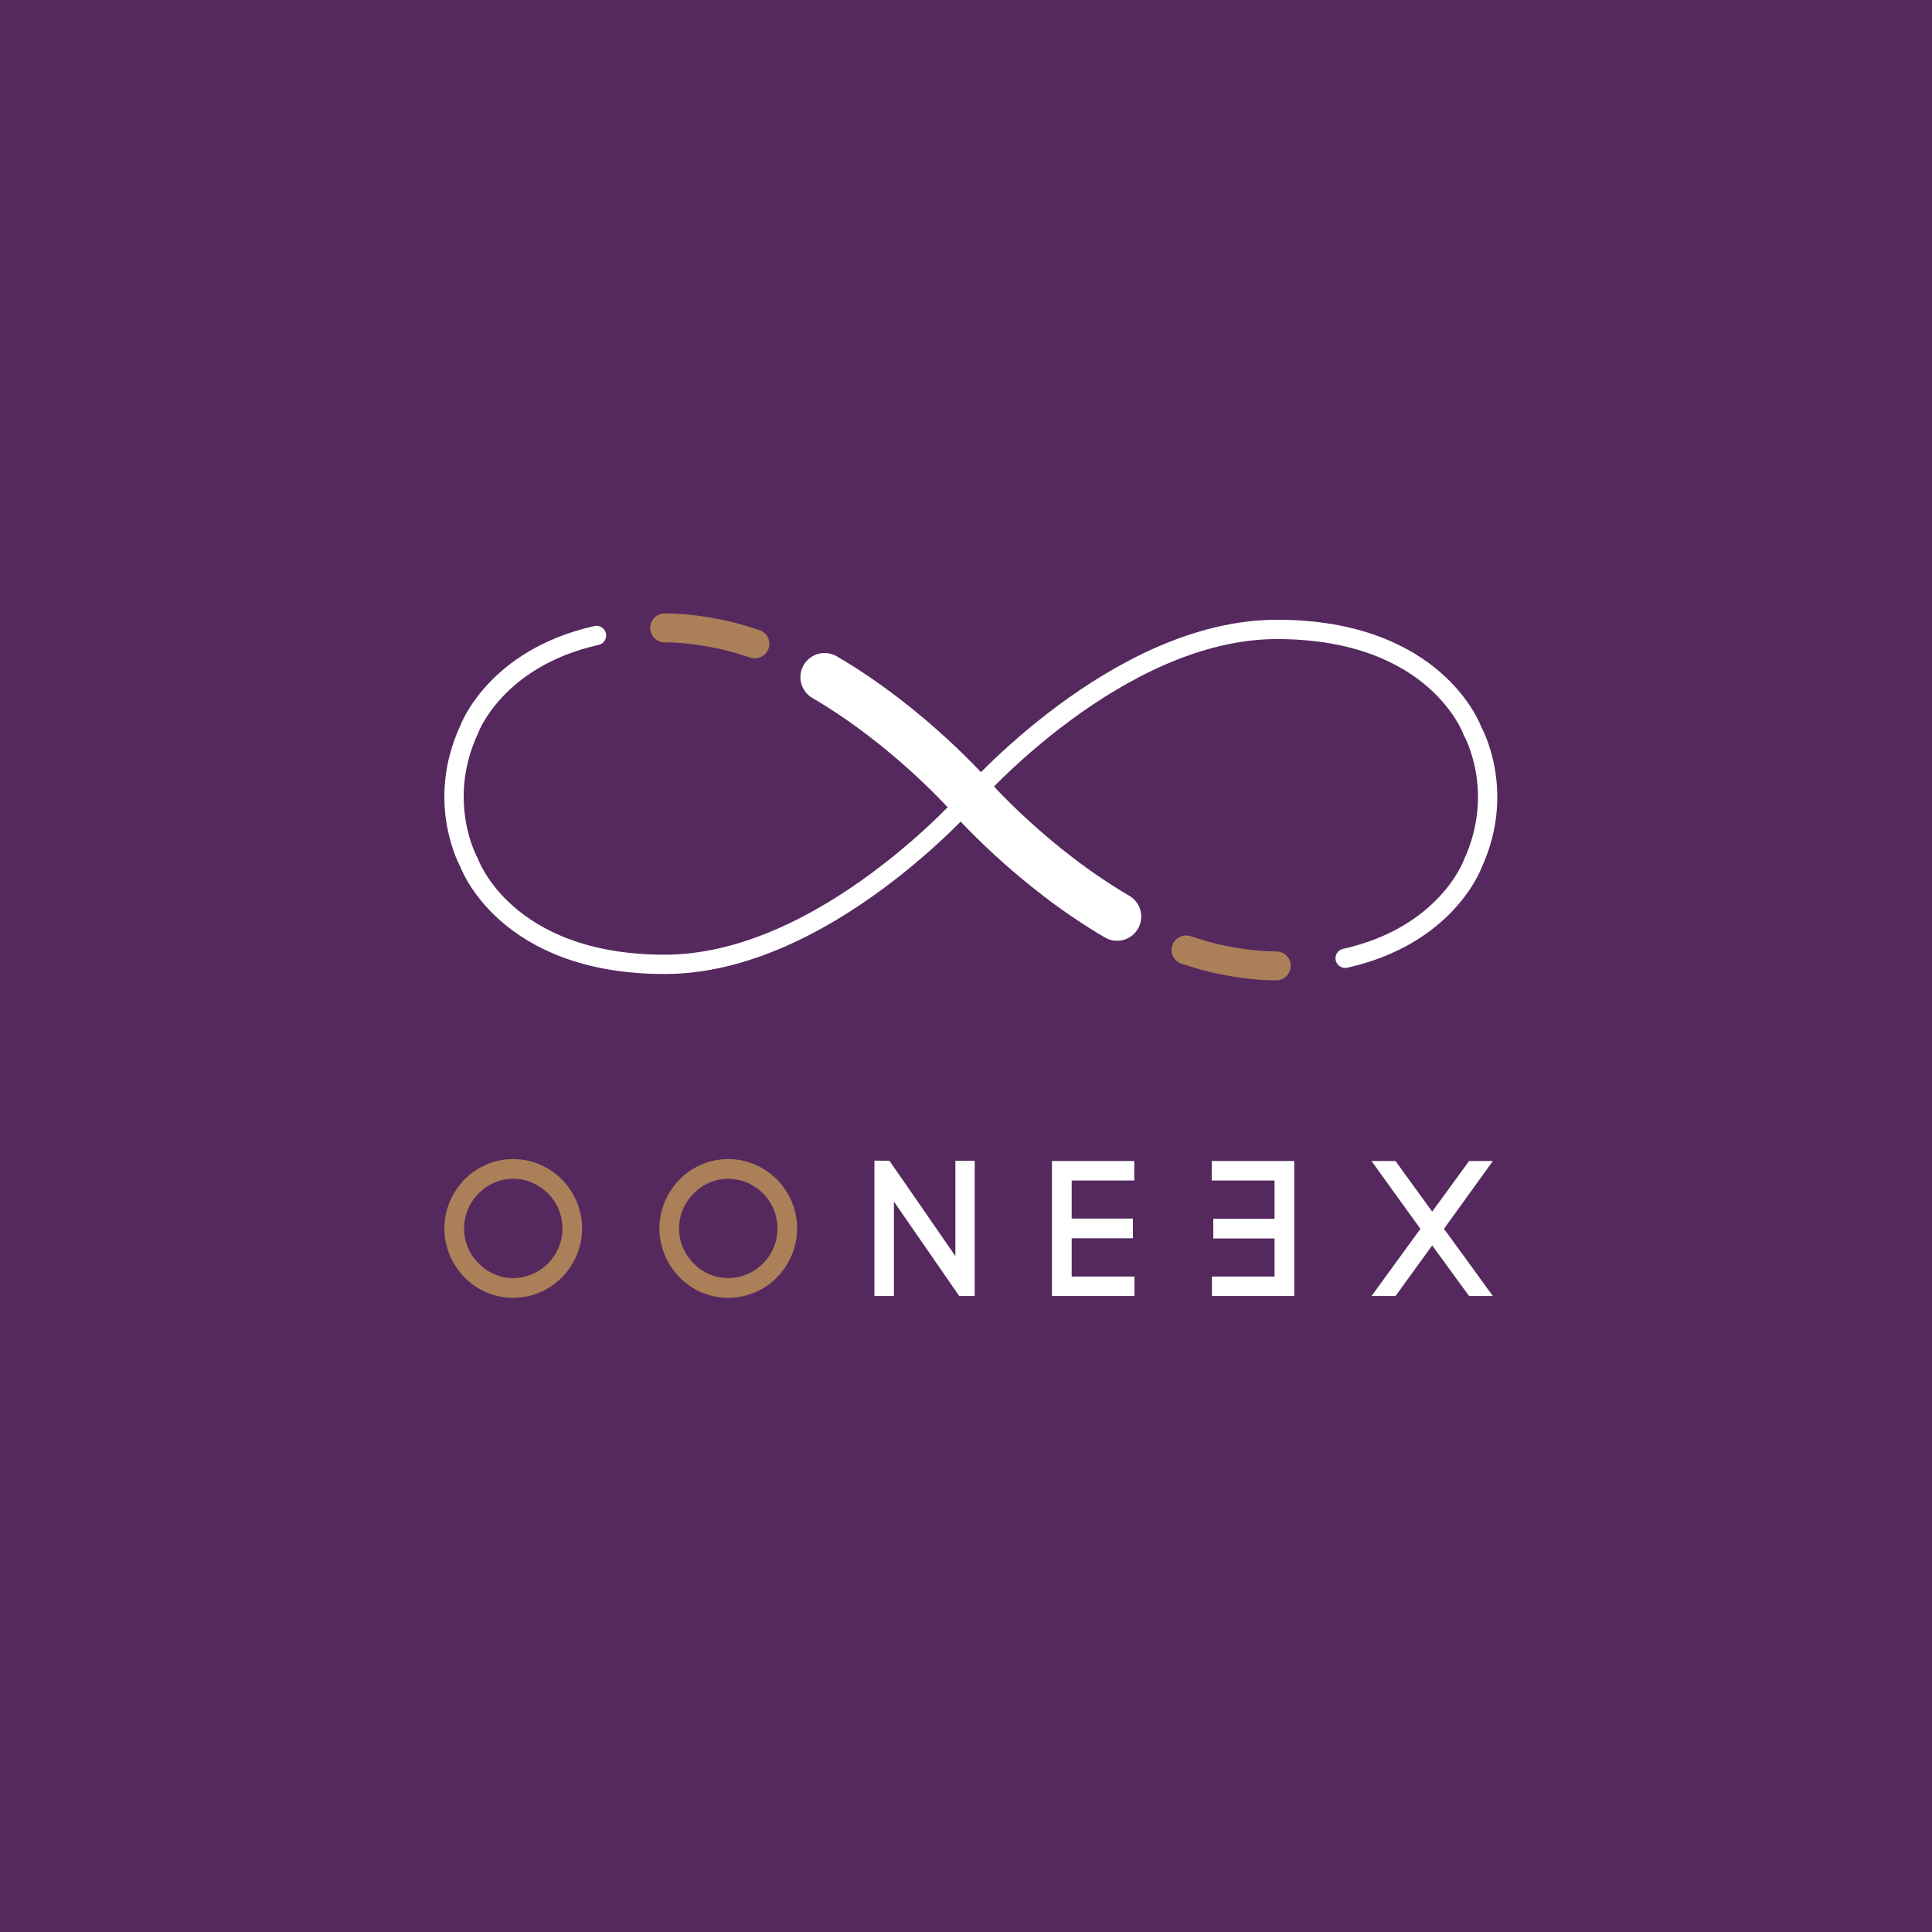 <svg width="200" height="200" viewBox="0 0 200 200" fill="none" xmlns="http://www.w3.org/2000/svg">
<rect width="200" height="200" fill="#55295E"/>
<path d="M85.36 70.099C94.224 75.276 100.5 82.493 100.5 82.493" stroke="white" stroke-width="5" stroke-miterlimit="10" stroke-linecap="round"/>
<path d="M68.808 65C70.926 65 73.044 65.314 75.162 65.784C76.182 66.02 77.123 66.334 78.143 66.647" stroke="#AB7F58" stroke-width="3" stroke-miterlimit="10" stroke-linecap="round"/>
<path d="M100.5 82.493C100.5 82.493 85.36 99.83 68.808 99.83C52.256 99.83 48.569 89.318 48.569 89.318C48.569 89.318 45.039 83.121 48.569 75.512C48.569 75.512 51.236 68.138 61.748 65.784" stroke="white" stroke-width="2" stroke-miterlimit="10" stroke-linecap="round"/>
<path d="M115.64 94.888C106.776 89.71 100.5 82.493 100.5 82.493" stroke="white" stroke-width="5" stroke-miterlimit="10" stroke-linecap="round"/>
<path d="M132.114 99.987C129.996 99.987 127.878 99.673 125.759 99.202C124.74 98.967 123.798 98.653 122.779 98.34" stroke="#AB7F58" stroke-width="3" stroke-miterlimit="10" stroke-linecap="round"/>
<path d="M100.5 82.493C100.5 82.493 115.64 65.157 132.192 65.157C148.744 65.157 152.431 75.669 152.431 75.669C152.431 75.669 155.961 81.866 152.431 89.475C152.431 89.475 149.764 96.849 139.252 99.202" stroke="white" stroke-width="2" stroke-miterlimit="10" stroke-linecap="round"/>
<path d="M58.22 127.167C58.22 128.607 57.64 129.867 56.74 130.787C55.8 131.727 54.5 132.307 53.12 132.307C51.74 132.307 50.46 131.727 49.54 130.787C48.62 129.867 48.04 128.587 48.04 127.167C48.04 125.747 48.62 124.467 49.54 123.547C50.46 122.607 51.74 122.027 53.12 122.027C54.5 122.027 55.8 122.607 56.74 123.547C57.64 124.467 58.22 125.727 58.22 127.167ZM46 127.167C46 129.147 46.82 130.927 48.08 132.227C49.36 133.547 51.16 134.347 53.12 134.347C55.1 134.347 56.88 133.547 58.18 132.227C59.44 130.927 60.26 129.147 60.26 127.167C60.26 125.187 59.44 123.407 58.18 122.107C56.88 120.807 55.1 119.987 53.12 119.987C51.16 119.987 49.36 120.807 48.08 122.107C46.82 123.407 46 125.187 46 127.167Z" fill="#AB7F58"/>
<path d="M80.48 127.167C80.48 128.607 79.9 129.867 79 130.787C78.06 131.727 76.76 132.307 75.38 132.307C74 132.307 72.72 131.727 71.8 130.787C70.88 129.867 70.3 128.587 70.3 127.167C70.3 125.747 70.88 124.467 71.8 123.547C72.72 122.607 74 122.027 75.38 122.027C76.76 122.027 78.06 122.607 79 123.547C79.9 124.467 80.48 125.727 80.48 127.167ZM68.26 127.167C68.26 129.147 69.08 130.927 70.34 132.227C71.62 133.547 73.42 134.347 75.38 134.347C77.36 134.347 79.14 133.547 80.44 132.227C81.7 130.927 82.52 129.147 82.52 127.167C82.52 125.187 81.7 123.407 80.44 122.107C79.14 120.807 77.36 119.987 75.38 119.987C73.42 119.987 71.62 120.807 70.34 122.107C69.08 123.407 68.26 125.187 68.26 127.167Z" fill="#AB7F58"/>
<path d="M92.54 134.167V124.387L99.3 134.167H100.9V120.167H98.9V130.027L92.08 120.167L90.52 120.147V134.167H92.54Z" fill="white"/>
<path d="M131.94 126.167H125.6V128.207H131.94V132.147H125.46V134.167H133.98V120.187H125.44V122.207H131.94V126.167Z" fill="white"/>
<path d="M110.94 128.187H117.28V126.147H110.94V122.207H117.42V120.187H108.9V134.167H117.44V132.147H110.94V128.187Z" fill="white"/>
<path d="M141.98 120.187C143.26 121.967 145.54 125.147 147.04 127.207L141.98 134.167H144.46L148.26 128.927L152.08 134.167H154.54C153.2 132.307 150.98 129.267 149.48 127.207L154.54 120.187H152.08L148.26 125.427L144.46 120.187H141.98Z" fill="white"/>
</svg>
